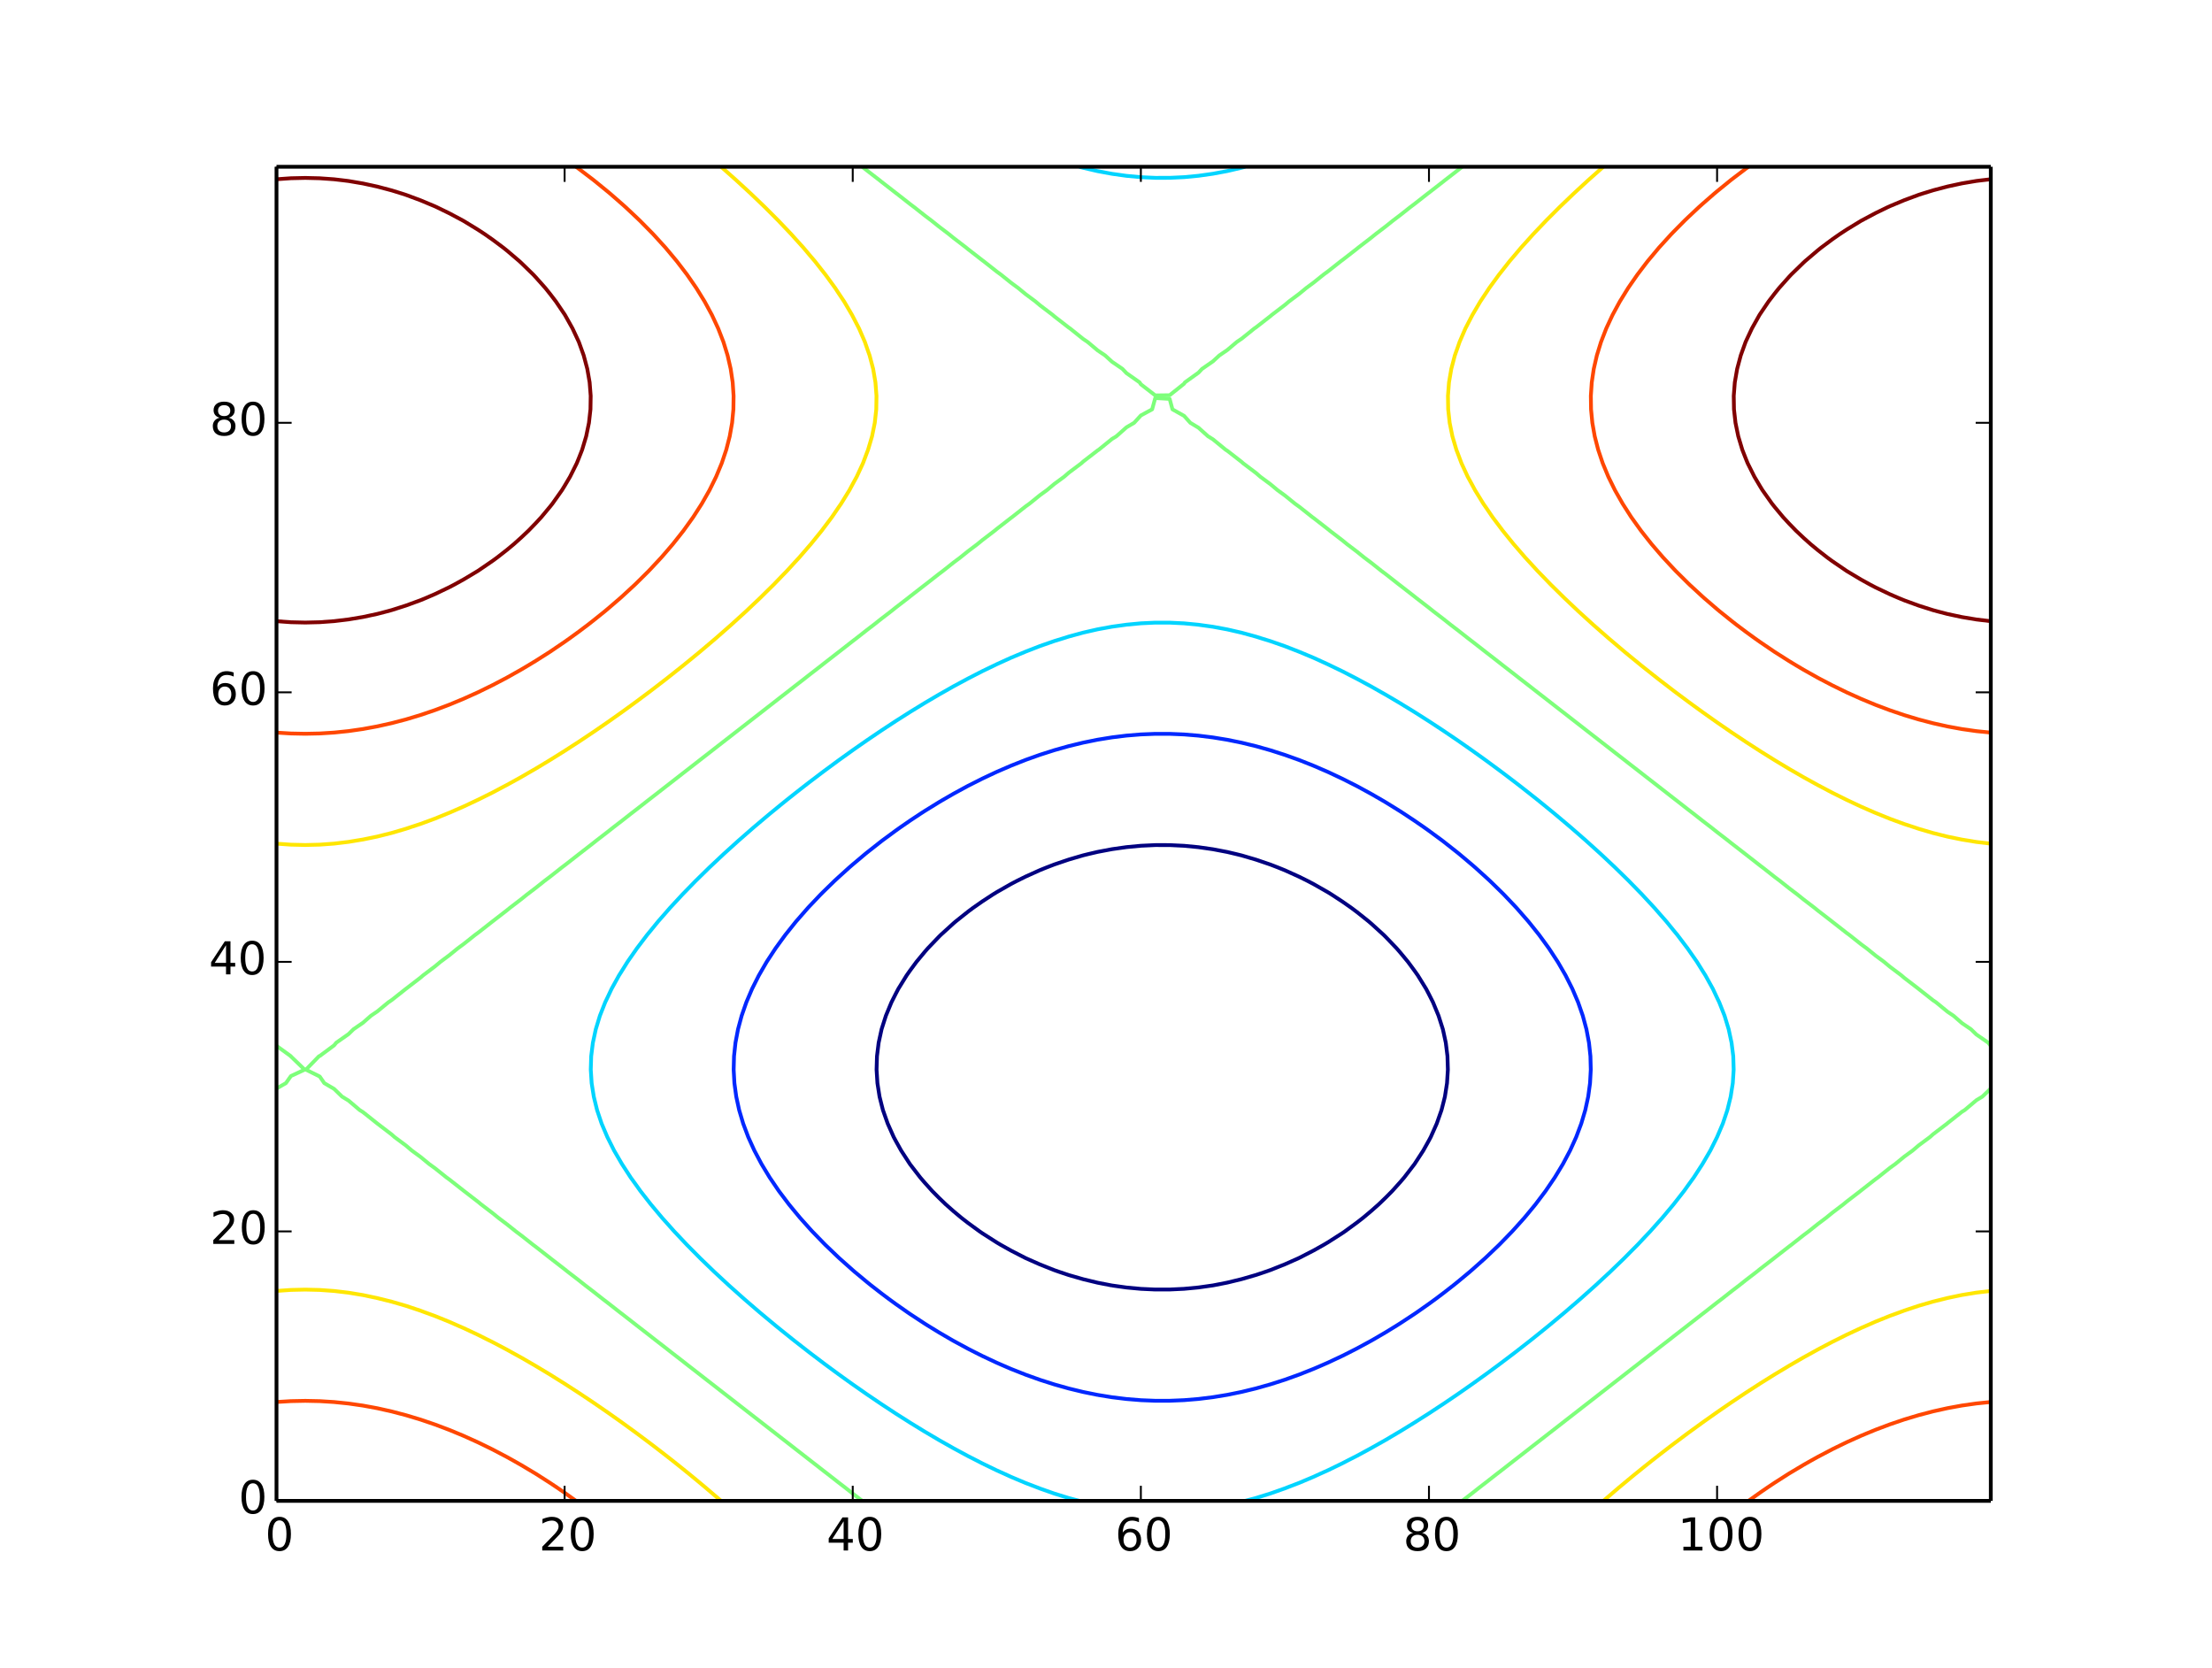 <?xml version="1.0" encoding="utf-8" standalone="no"?>
<!DOCTYPE svg PUBLIC "-//W3C//DTD SVG 1.1//EN"
  "http://www.w3.org/Graphics/SVG/1.1/DTD/svg11.dtd">
<!-- Created with matplotlib (http://matplotlib.org/) -->
<svg height="441pt" version="1.1" viewBox="0 0 585 441" width="585pt" xmlns="http://www.w3.org/2000/svg" xmlns:xlink="http://www.w3.org/1999/xlink">
 <defs>
  <style type="text/css">
*{stroke-linecap:butt;stroke-linejoin:round;}
  </style>
 </defs>
 <g id="figure_1">
  <g id="patch_1">
   <path d="
M0 441
L585 441
L585 0
L0 0
z
" style="fill:#ffffff;"/>
  </g>
  <g id="axes_1">
   <g id="patch_2">
    <path d="
M73.125 396.9
L526.5 396.9
L526.5 44.1
L73.125 44.1
z
" style="fill:#ffffff;"/>
   </g>
   <g id="LineCollection_1">
    <defs>
     <path d="
M294.098 -101.061
L293.79 -101.118
L290.288 -101.797
L286.478 -102.716
L282.668 -103.814
L280.075 -104.682
L278.858 -105.107
L275.048 -106.619
L271.376 -108.245
L271.238 -108.309
L267.429 -110.264
L264.664 -111.809
L263.619 -112.428
L259.809 -114.862
L259.061 -115.373
L255.999 -117.608
L254.287 -118.936
L252.189 -120.689
L250.138 -122.5
L248.379 -124.189
L246.522 -126.064
L244.569 -128.234
L243.37 -129.627
L240.759 -133.019
L240.632 -133.191
L238.317 -136.755
L236.95 -139.21
L236.354 -140.318
L234.765 -143.882
L233.509 -147.445
L233.14 -148.88
L232.608 -151.009
L232.05 -154.573
L231.824 -158.136
L231.933 -161.7
L232.375 -165.264
L233.14 -168.784
L233.149 -168.827
L234.288 -172.391
L235.76 -175.955
L236.95 -178.307
L237.584 -179.518
L239.785 -183.082
L240.759 -184.457
L242.373 -186.645
L244.569 -189.294
L245.362 -190.209
L248.379 -193.354
L248.801 -193.773
L252.189 -196.849
L252.756 -197.336
L255.999 -199.916
L257.314 -200.9
L259.809 -202.644
L262.596 -204.464
L263.619 -205.092
L267.429 -207.263
L268.89 -208.027
L271.238 -209.193
L275.048 -210.909
L276.738 -211.591
L278.858 -212.408
L282.668 -213.701
L286.478 -214.816
L287.862 -215.155
L290.288 -215.725
L294.098 -216.445
L297.908 -216.985
L301.717 -217.345
L305.527 -217.524
L309.337 -217.521
L313.147 -217.336
L316.957 -216.97
L320.767 -216.423
L324.577 -215.698
L326.873 -215.155
L328.387 -214.781
L332.196 -213.661
L336.006 -212.362
L337.999 -211.591
L339.816 -210.855
L343.626 -209.132
L345.847 -208.027
L347.436 -207.193
L351.246 -205.017
L352.143 -204.464
L355.056 -202.558
L357.422 -200.9
L358.866 -199.818
L361.979 -197.336
L362.675 -196.737
L365.934 -193.773
L366.485 -193.225
L369.374 -190.209
L370.295 -189.144
L372.364 -186.645
L374.105 -184.281
L374.954 -183.082
L377.152 -179.518
L377.915 -178.06
L378.978 -175.955
L380.449 -172.391
L381.586 -168.827
L381.725 -168.208
L382.364 -165.264
L382.805 -161.7
L382.914 -158.136
L382.689 -154.573
L382.131 -151.009
L381.725 -149.381
L381.227 -147.445
L379.972 -143.882
L378.385 -140.318
L377.915 -139.442
L376.42 -136.755
L374.108 -133.191
L374.105 -133.187
L371.368 -129.627
L370.295 -128.379
L368.216 -126.064
L366.485 -124.314
L364.599 -122.5
L362.675 -120.798
L360.451 -118.936
L358.866 -117.704
L355.679 -115.373
L355.056 -114.946
L351.246 -112.506
L350.071 -111.809
L347.436 -110.332
L343.626 -108.372
L343.356 -108.245
L339.816 -106.672
L336.006 -105.155
L334.66 -104.682
L332.196 -103.854
L328.387 -102.75
L324.577 -101.824
L320.961 -101.118
L320.767 -101.082
L316.957 -100.542
L313.147 -100.181
L309.337 -99.998
L305.527 -99.995
L301.717 -100.172
L297.908 -100.527
L294.098 -101.061" id="C0_0_63db436c95"/>
    </defs>
    <g clip-path="url(#p5873ec822d)">
     <use style="fill:none;stroke:#000080;" x="0.0" xlink:href="#C0_0_63db436c95" y="441.0"/>
    </g>
   </g>
   <g id="LineCollection_2">
    <defs>
     <path d="
M290.288 -72.126
L287.902 -72.609
L286.478 -72.898
L282.668 -73.821
L278.858 -74.892
L275.048 -76.108
L274.868 -76.173
L271.238 -77.474
L267.429 -78.978
L265.666 -79.736
L263.619 -80.626
L259.809 -82.414
L258.044 -83.3
L255.999 -84.342
L252.189 -86.406
L251.39 -86.864
L248.379 -88.62
L245.431 -90.427
L244.569 -90.968
L240.759 -93.468
L239.994 -93.991
L236.95 -96.129
L234.992 -97.555
L233.14 -98.948
L230.346 -101.118
L229.33 -101.939
L226.026 -104.682
L225.52 -105.121
L222.007 -108.245
L221.71 -108.523
L218.271 -111.809
L217.9 -112.185
L214.806 -115.373
L214.09 -116.16
L211.604 -118.936
L210.28 -120.528
L208.66 -122.5
L206.471 -125.399
L205.973 -126.064
L203.551 -129.627
L202.661 -131.092
L201.393 -133.191
L199.502 -136.755
L198.851 -138.187
L197.885 -140.318
L196.545 -143.882
L195.485 -147.445
L195.041 -149.491
L194.711 -151.009
L194.225 -154.573
L194.029 -158.136
L194.124 -161.7
L194.508 -165.264
L195.041 -168.082
L195.182 -168.827
L196.142 -172.391
L197.384 -175.955
L198.851 -179.394
L198.904 -179.518
L200.701 -183.082
L202.661 -186.469
L202.764 -186.645
L205.097 -190.209
L206.471 -192.105
L207.69 -193.773
L210.28 -197.015
L210.54 -197.336
L213.653 -200.9
L214.09 -201.367
L217.03 -204.464
L217.9 -205.327
L220.673 -208.027
L221.71 -208.986
L224.59 -211.591
L225.52 -212.394
L228.796 -215.155
L229.33 -215.587
L233.14 -218.584
L233.315 -218.718
L236.95 -221.393
L238.201 -222.282
L240.759 -224.045
L243.477 -225.845
L244.569 -226.551
L248.379 -228.904
L249.238 -229.409
L252.189 -231.109
L255.608 -232.973
L255.999 -233.183
L259.809 -235.105
L262.847 -236.536
L263.619 -236.896
L267.429 -238.54
L271.238 -240.049
L271.38 -240.1
L275.048 -241.409
L278.858 -242.627
L282.538 -243.664
L282.668 -243.7
L286.478 -244.622
L290.288 -245.393
L294.098 -246.012
L297.908 -246.478
L301.717 -246.788
L305.527 -246.942
L309.337 -246.939
L313.147 -246.78
L316.957 -246.465
L320.767 -245.994
L324.577 -245.37
L328.387 -244.593
L332.196 -243.667
L332.208 -243.664
L336.006 -242.589
L339.816 -241.366
L343.352 -240.1
L343.626 -240.001
L347.436 -238.487
L351.246 -236.839
L351.894 -236.536
L355.056 -235.043
L358.866 -233.116
L359.133 -232.973
L362.675 -231.038
L365.498 -229.409
L366.485 -228.828
L370.295 -226.47
L371.261 -225.845
L374.105 -223.96
L376.536 -222.282
L377.915 -221.301
L381.42 -218.718
L381.725 -218.486
L385.535 -215.485
L385.943 -215.155
L389.345 -212.286
L390.148 -211.591
L393.154 -208.87
L394.066 -208.027
L396.964 -205.202
L397.708 -204.464
L400.774 -201.232
L401.085 -200.9
L404.197 -197.336
L404.584 -196.857
L407.047 -193.773
L408.394 -191.93
L409.641 -190.209
L411.973 -186.645
L412.204 -186.25
L414.037 -183.082
L415.833 -179.518
L416.014 -179.097
L417.353 -175.955
L418.596 -172.391
L419.556 -168.827
L419.824 -167.41
L420.229 -165.264
L420.614 -161.7
L420.708 -158.136
L420.512 -154.573
L420.026 -151.009
L419.824 -150.076
L419.252 -147.445
L418.193 -143.882
L416.853 -140.318
L416.014 -138.466
L415.235 -136.755
L413.345 -133.191
L412.204 -131.302
L411.186 -129.627
L408.765 -126.064
L408.394 -125.568
L406.078 -122.5
L404.584 -120.681
L403.133 -118.936
L400.774 -116.301
L399.931 -115.373
L396.964 -112.314
L396.465 -111.809
L393.154 -108.643
L392.729 -108.245
L389.345 -105.233
L388.71 -104.682
L385.535 -102.043
L384.39 -101.118
L381.725 -99.046
L379.746 -97.555
L377.915 -96.22
L374.745 -93.991
L374.105 -93.553
L370.295 -91.05
L369.305 -90.427
L366.485 -88.696
L363.35 -86.864
L362.675 -86.477
L358.866 -84.409
L356.694 -83.3
L355.056 -82.475
L351.246 -80.684
L349.072 -79.736
L347.436 -79.031
L343.626 -77.522
L339.876 -76.173
L339.816 -76.151
L336.006 -74.931
L332.196 -73.855
L328.387 -72.926
L326.833 -72.609
L324.577 -72.15
L320.767 -71.525
L316.957 -71.055
L313.147 -70.74
L309.337 -70.581
L305.527 -70.578
L301.717 -70.732
L297.908 -71.042
L294.098 -71.507
L290.288 -72.126" id="C1_0_1170ce162e"/>
    </defs>
    <g clip-path="url(#p5873ec822d)">
     <use style="fill:none;stroke:#0028ff;" x="0.0" xlink:href="#C1_0_1170ce162e" y="441.0"/>
    </g>
   </g>
   <g id="LineCollection_3">
    <defs>
     <path d="
M285.458 -44.1
L282.668 -44.845
L278.858 -46.026
L275.048 -47.367
L274.292 -47.664
L271.238 -48.831
L267.429 -50.434
L265.698 -51.227
L263.619 -52.159
L259.809 -54.002
L258.285 -54.791
L255.999 -55.953
L252.189 -58.012
L251.589 -58.355
L248.379 -60.162
L245.411 -61.918
L244.569 -62.411
L240.759 -64.745
L239.604 -65.482
L236.95 -67.164
L234.086 -69.046
L233.14 -69.666
L229.33 -72.246
L228.808 -72.609
L225.52 -74.904
L223.746 -76.173
L221.71 -77.638
L218.857 -79.736
L217.9 -80.448
L214.131 -83.3
L214.09 -83.331
L210.28 -86.302
L209.568 -86.864
L206.471 -89.355
L205.149 -90.427
L202.661 -92.495
L200.872 -93.991
L198.851 -95.729
L196.736 -97.555
L195.041 -99.067
L192.743 -101.118
L191.231 -102.521
L188.898 -104.682
L187.421 -106.111
L185.205 -108.245
L183.611 -109.859
L181.672 -111.809
L179.801 -113.8
L178.308 -115.373
L175.992 -117.977
L175.127 -118.936
L172.182 -122.454
L172.142 -122.5
L169.354 -126.064
L168.372 -127.446
L166.792 -129.627
L164.562 -133.067
L164.48 -133.191
L162.404 -136.755
L160.752 -140.064
L160.622 -140.318
L159.106 -143.882
L157.908 -147.445
L157.033 -151.009
L156.942 -151.594
L156.469 -154.573
L156.24 -158.136
L156.35 -161.7
L156.799 -165.264
L156.942 -165.915
L157.565 -168.827
L158.651 -172.391
L160.056 -175.955
L160.752 -177.399
L161.748 -179.518
L163.72 -183.082
L164.562 -184.407
L165.952 -186.645
L168.372 -190.112
L168.438 -190.209
L171.138 -193.773
L172.182 -195.034
L174.056 -197.336
L175.992 -199.538
L177.174 -200.9
L179.801 -203.729
L180.477 -204.464
L183.611 -207.676
L183.952 -208.027
L187.421 -211.425
L187.589 -211.591
L191.231 -215.013
L191.381 -215.155
L195.041 -218.464
L195.322 -218.718
L198.851 -221.798
L199.407 -222.282
L202.661 -225.028
L203.636 -225.845
L206.471 -228.164
L208.007 -229.409
L210.28 -231.214
L212.522 -232.973
L214.09 -234.183
L217.185 -236.536
L217.9 -237.073
L221.71 -239.884
L222.009 -240.1
L225.52 -242.616
L227.018 -243.664
L229.33 -245.274
L232.214 -247.227
L233.14 -247.854
L236.95 -250.355
L237.639 -250.791
L240.759 -252.776
L243.344 -254.355
L244.569 -255.11
L248.379 -257.355
L249.383 -257.918
L252.189 -259.512
L255.853 -261.482
L255.999 -261.561
L259.809 -263.52
L262.984 -265.045
L263.619 -265.357
L267.429 -267.089
L271.072 -268.609
L271.238 -268.68
L275.048 -270.162
L278.858 -271.489
L281.088 -272.173
L282.668 -272.673
L286.478 -273.711
L290.288 -274.581
L294.098 -275.279
L297.417 -275.736
L297.908 -275.806
L301.717 -276.169
L305.527 -276.348
L309.337 -276.345
L313.147 -276.159
L316.957 -275.791
L317.336 -275.736
L320.767 -275.259
L324.577 -274.555
L328.387 -273.68
L332.196 -272.635
L333.651 -272.173
L336.006 -271.447
L339.816 -270.115
L343.626 -268.628
L343.671 -268.609
L347.436 -267.033
L351.246 -265.297
L351.757 -265.045
L355.056 -263.457
L358.866 -261.494
L358.888 -261.482
L362.675 -259.442
L365.353 -257.918
L366.485 -257.282
L370.295 -255.033
L371.395 -254.355
L374.105 -252.696
L377.097 -250.791
L377.915 -250.273
L381.725 -247.77
L382.524 -247.227
L385.535 -245.187
L387.719 -243.664
L389.345 -242.526
L392.728 -240.1
L393.154 -239.791
L396.964 -236.979
L397.553 -236.536
L400.774 -234.086
L402.216 -232.973
L404.584 -231.114
L406.731 -229.409
L408.394 -228.061
L411.102 -225.845
L412.204 -224.921
L415.33 -222.282
L416.014 -221.687
L419.416 -218.718
L419.824 -218.349
L423.356 -215.155
L423.633 -214.894
L427.148 -211.591
L427.443 -211.301
L430.786 -208.027
L431.253 -207.545
L434.261 -204.464
L435.063 -203.592
L437.564 -200.9
L438.873 -199.392
L440.682 -197.336
L442.683 -194.879
L443.599 -193.773
L446.3 -190.209
L446.493 -189.928
L448.786 -186.645
L450.303 -184.205
L451.016 -183.082
L452.991 -179.518
L454.112 -177.132
L454.681 -175.955
L456.087 -172.391
L457.174 -168.827
L457.922 -165.33
L457.937 -165.264
L458.386 -161.7
L458.496 -158.136
L458.267 -154.573
L457.922 -152.405
L457.707 -151.009
L456.83 -147.445
L455.631 -143.882
L454.114 -140.318
L454.112 -140.315
L452.333 -136.755
L450.303 -133.271
L450.257 -133.191
L447.946 -129.627
L446.493 -127.623
L445.384 -126.064
L442.683 -122.613
L442.596 -122.5
L439.61 -118.936
L438.873 -118.119
L436.429 -115.373
L435.063 -113.934
L433.066 -111.809
L431.253 -109.987
L429.533 -108.245
L427.443 -106.233
L425.84 -104.682
L423.633 -102.639
L421.994 -101.118
L419.824 -99.18
L418.002 -97.555
L416.014 -95.839
L413.866 -93.991
L412.204 -92.601
L409.588 -90.427
L408.394 -89.457
L405.17 -86.864
L404.584 -86.401
L400.774 -83.43
L400.605 -83.3
L396.964 -80.543
L395.88 -79.736
L393.154 -77.731
L390.992 -76.173
L389.345 -74.993
L385.931 -72.609
L385.535 -72.333
L381.725 -69.751
L380.65 -69.046
L377.915 -67.246
L375.135 -65.482
L374.105 -64.825
L370.295 -62.487
L369.325 -61.918
L366.485 -60.235
L363.151 -58.355
L362.675 -58.083
L358.866 -56.02
L356.454 -54.791
L355.056 -54.066
L351.246 -52.219
L349.04 -51.227
L347.436 -50.49
L343.626 -48.882
L340.449 -47.664
L339.816 -47.414
L336.006 -46.068
L332.196 -44.882
L329.285 -44.1" id="C2_0_935e1688c1"/>
     <path d="
M329.285 -396.9
L328.387 -396.651
L324.577 -395.765
L320.767 -395.053
L316.957 -394.516
L313.147 -394.156
L309.337 -393.975
L305.527 -393.972
L301.717 -394.147
L297.908 -394.501
L294.098 -395.032
L290.288 -395.738
L286.478 -396.619
L285.458 -396.9" id="C2_1_7e7e2e25b3"/>
    </defs>
    <g clip-path="url(#p5873ec822d)">
     <use style="fill:none;stroke:#00d4ff;" x="0.0" xlink:href="#C2_0_935e1688c1" y="441.0"/>
    </g>
    <g clip-path="url(#p5873ec822d)">
     <use style="fill:none;stroke:#00d4ff;" x="0.0" xlink:href="#C2_1_7e7e2e25b3" y="441.0"/>
    </g>
   </g>
   <g id="LineCollection_4">
    <defs>
     <path d="
M228.039 -44.1
L225.52 -46.039
L223.459 -47.664
L221.71 -49.006
L218.876 -51.227
L217.9 -51.975
L214.291 -54.791
L214.09 -54.945
L210.28 -57.907
L209.713 -58.355
L206.471 -60.871
L205.134 -61.918
L202.661 -63.837
L200.553 -65.482
L198.851 -66.803
L195.972 -69.046
L195.041 -69.769
L191.392 -72.609
L191.231 -72.734
L187.421 -75.7
L186.811 -76.173
L183.611 -78.667
L182.229 -79.736
L179.801 -81.634
L177.647 -83.3
L175.992 -84.6
L173.068 -86.864
L172.182 -87.564
L168.493 -90.427
L168.372 -90.523
L164.562 -93.493
L163.908 -93.991
L160.752 -96.463
L159.323 -97.555
L156.942 -99.432
L154.741 -101.118
L153.132 -102.398
L150.164 -104.682
L149.322 -105.359
L145.595 -108.245
L145.513 -108.312
L141.703 -111.288
L141.003 -111.809
L137.893 -114.264
L136.413 -115.373
L134.083 -117.236
L131.829 -118.936
L130.273 -120.201
L127.256 -122.5
L126.463 -123.157
L122.697 -126.064
L122.653 -126.101
L118.843 -129.088
L118.091 -129.627
L115.034 -132.075
L113.49 -133.191
L111.224 -135.056
L108.902 -136.755
L107.414 -138.025
L104.335 -140.318
L103.604 -140.974
L99.8 -143.882
L99.794 -143.888
L95.984 -146.918
L95.136 -147.445
L92.174 -149.963
L90.461 -151.009
L88.365 -153.046
L85.763 -154.573
L84.555 -156.328
L80.907 -158.136
L84.37 -161.7
L84.555 -161.747
L88.365 -164.57
L88.929 -165.264
L92.174 -167.539
L93.492 -168.827
L95.984 -170.536
L98.097 -172.391
L99.794 -173.542
L102.721 -175.955
L103.604 -176.55
L107.353 -179.518
L107.414 -179.559
L111.224 -182.492
L111.905 -183.082
L115.034 -185.442
L116.473 -186.645
L118.843 -188.408
L121.057 -190.209
L122.653 -191.383
L125.652 -193.773
L126.463 -194.365
L130.254 -197.336
L130.273 -197.35
L134.083 -200.298
L134.818 -200.9
L137.893 -203.255
L139.391 -204.464
L141.703 -206.22
L143.973 -208.027
L145.513 -209.19
L148.561 -211.591
L149.322 -212.163
L153.132 -215.138
L153.152 -215.155
L156.942 -218.094
L157.723 -218.718
L160.752 -221.055
L162.3 -222.282
L164.562 -224.021
L166.882 -225.845
L168.372 -226.989
L171.466 -229.409
L172.182 -229.958
L175.992 -232.927
L176.05 -232.973
L179.801 -235.888
L180.627 -236.536
L183.611 -238.853
L185.206 -240.1
L187.421 -241.819
L189.787 -243.664
L191.231 -244.785
L194.368 -247.227
L195.041 -247.751
L198.851 -250.715
L198.948 -250.791
L202.661 -253.682
L203.53 -254.355
L206.471 -256.649
L208.112 -257.918
L210.28 -259.616
L212.693 -261.482
L214.09 -262.581
L217.271 -265.045
L217.9 -265.544
L221.71 -268.505
L221.847 -268.609
L225.52 -271.476
L226.434 -272.173
L229.33 -274.447
L231.019 -275.736
L233.14 -277.415
L235.599 -279.3
L236.95 -280.379
L240.173 -282.864
L240.759 -283.337
L244.569 -286.295
L244.747 -286.427
L248.379 -289.273
L249.341 -289.991
L252.189 -292.248
L253.93 -293.555
L255.999 -295.219
L258.51 -297.118
L259.809 -298.181
L263.079 -300.682
L263.619 -301.134
L267.429 -304.088
L267.65 -304.245
L271.238 -307.078
L272.258 -307.809
L275.048 -310.064
L276.856 -311.373
L278.858 -313.042
L281.438 -314.936
L282.668 -316.006
L285.996 -318.5
L286.478 -318.945
L290.288 -321.89
L290.568 -322.064
L294.098 -324.929
L295.243 -325.627
L297.908 -327.992
L299.936 -329.191
L301.717 -331.135
L304.704 -332.755
L305.527 -335.747
L309.337 -335.512
L310.071 -332.755
L313.147 -331.031
L314.804 -329.191
L316.957 -327.897
L319.487 -325.627
L320.767 -324.838
L324.157 -322.064
L324.577 -321.801
L328.387 -318.837
L328.75 -318.5
L332.196 -315.903
L333.303 -314.936
L336.006 -312.942
L337.881 -311.373
L339.816 -309.967
L342.477 -307.809
L343.626 -306.982
L347.082 -304.245
L347.436 -303.993
L351.246 -301.031
L351.662 -300.682
L355.056 -298.081
L356.229 -297.118
L358.866 -295.119
L360.807 -293.555
L362.675 -292.15
L365.395 -289.991
L366.485 -289.176
L369.988 -286.427
L370.295 -286.199
L374.105 -283.236
L374.566 -282.864
L377.915 -280.279
L379.139 -279.3
L381.725 -277.316
L383.719 -275.736
L385.535 -274.348
L388.302 -272.173
L389.345 -271.378
L392.889 -268.609
L393.154 -268.407
L396.964 -265.444
L397.468 -265.045
L400.774 -262.482
L402.045 -261.482
L404.584 -259.517
L406.625 -257.918
L408.394 -256.55
L411.207 -254.355
L412.204 -253.583
L415.789 -250.791
L416.014 -250.617
L419.824 -247.652
L420.369 -247.227
L423.633 -244.686
L424.95 -243.664
L427.443 -241.72
L429.531 -240.1
L431.253 -238.754
L434.111 -236.536
L435.063 -235.789
L438.688 -232.973
L438.873 -232.827
L442.683 -229.86
L443.271 -229.409
L446.493 -226.89
L447.856 -225.845
L450.303 -223.922
L452.437 -222.282
L454.112 -220.956
L457.015 -218.718
L457.922 -217.994
L461.587 -215.155
L461.732 -215.038
L465.542 -212.066
L466.175 -211.591
L469.352 -209.092
L470.764 -208.027
L473.162 -206.121
L475.347 -204.464
L476.972 -203.155
L479.922 -200.9
L480.782 -200.197
L484.486 -197.336
L484.591 -197.248
L488.401 -194.269
L489.083 -193.773
L492.211 -191.286
L493.68 -190.209
L496.021 -188.309
L498.266 -186.645
L499.831 -185.342
L502.837 -183.082
L503.641 -182.388
L507.385 -179.518
L507.451 -179.459
L511.261 -176.457
L512.01 -175.955
L515.07 -173.447
L516.638 -172.391
L518.88 -170.437
L521.25 -168.827
L522.69 -167.433
L525.825 -165.264
L526.5 -164.446" id="C3_0_095b64a997"/>
     <path d="
M386.699 -44.1
L389.345 -46.138
L391.278 -47.664
L393.154 -49.105
L395.861 -51.227
L396.964 -52.073
L400.446 -54.791
L400.774 -55.043
L404.584 -58.007
L405.025 -58.355
L408.394 -60.97
L409.604 -61.918
L412.204 -63.935
L414.184 -65.482
L416.014 -66.902
L418.765 -69.046
L419.824 -69.868
L423.346 -72.609
L423.633 -72.833
L427.443 -75.799
L427.927 -76.173
L431.253 -78.765
L432.509 -79.736
L435.063 -81.733
L437.09 -83.3
L438.873 -84.699
L441.67 -86.864
L442.683 -87.663
L446.246 -90.427
L446.493 -90.624
L450.303 -93.591
L450.828 -93.991
L454.112 -96.562
L455.414 -97.555
L457.922 -99.531
L459.997 -101.118
L461.732 -102.497
L464.575 -104.682
L465.542 -105.459
L469.145 -108.245
L469.352 -108.414
L473.162 -111.384
L473.732 -111.809
L476.972 -114.361
L478.324 -115.373
L480.782 -117.334
L482.909 -118.936
L484.591 -120.301
L487.484 -122.5
L488.401 -123.259
L492.045 -126.064
L492.211 -126.204
L496.021 -129.183
L496.643 -129.627
L499.831 -132.172
L501.246 -133.191
L503.641 -135.154
L505.837 -136.755
L507.451 -138.126
L510.408 -140.318
L511.261 -141.08
L514.948 -143.882
L515.07 -143.999
L518.88 -147.008
L519.591 -147.445
L522.69 -150.056
L524.273 -151.009
L526.5 -153.144" id="C3_1_41231596f2"/>
     <path d="
M73.125 -153.144
L75.614 -154.573
L76.935 -156.45
L80.571 -158.136
L76.935 -161.638
L76.914 -161.7
L73.125 -164.446" id="C3_2_c9f0614cfa"/>
     <path d="
M386.699 -396.9
L385.535 -395.974
L382.124 -393.336
L381.725 -393.015
L377.915 -390.051
L377.544 -389.773
L374.105 -387.076
L372.954 -386.209
L370.295 -384.104
L368.369 -382.645
L366.485 -381.136
L363.791 -379.082
L362.675 -378.175
L359.222 -375.518
L358.866 -375.223
L355.056 -372.257
L354.64 -371.955
L351.246 -369.273
L350.04 -368.391
L347.436 -366.295
L345.45 -364.827
L343.626 -363.324
L340.874 -361.264
L339.816 -360.365
L336.317 -357.7
L336.006 -357.425
L332.196 -354.454
L331.724 -354.136
L328.387 -351.446
L327.095 -350.573
L324.577 -348.438
L322.479 -347.009
L320.767 -345.436
L317.89 -343.445
L316.957 -342.448
L313.371 -339.882
L313.147 -339.529
L309.337 -336.489
L305.527 -336.439
L301.717 -339.379
L301.394 -339.882
L297.908 -342.336
L296.857 -343.445
L294.098 -345.334
L292.259 -347.009
L290.288 -348.342
L287.638 -350.573
L286.478 -351.352
L283.006 -354.136
L282.668 -354.362
L278.858 -357.32
L278.427 -357.7
L275.048 -360.263
L273.866 -361.264
L271.238 -363.224
L269.287 -364.827
L267.429 -366.197
L264.695 -368.391
L263.619 -369.177
L260.094 -371.955
L259.809 -372.162
L255.999 -375.121
L255.518 -375.518
L252.189 -378.075
L250.948 -379.082
L248.379 -381.037
L246.369 -382.645
L244.569 -384.006
L241.782 -386.209
L240.759 -386.979
L237.191 -389.773
L236.95 -389.954
L233.14 -392.915
L232.615 -393.336
L229.33 -395.875
L228.039 -396.9" id="C3_3_e384f4e4a4"/>
    </defs>
    <g clip-path="url(#p5873ec822d)">
     <use style="fill:none;stroke:#7dff7a;" x="0.0" xlink:href="#C3_0_095b64a997" y="441.0"/>
    </g>
    <g clip-path="url(#p5873ec822d)">
     <use style="fill:none;stroke:#7dff7a;" x="0.0" xlink:href="#C3_1_41231596f2" y="441.0"/>
    </g>
    <g clip-path="url(#p5873ec822d)">
     <use style="fill:none;stroke:#7dff7a;" x="0.0" xlink:href="#C3_2_c9f0614cfa" y="441.0"/>
    </g>
    <g clip-path="url(#p5873ec822d)">
     <use style="fill:none;stroke:#7dff7a;" x="0.0" xlink:href="#C3_3_e384f4e4a4" y="441.0"/>
    </g>
   </g>
   <g id="LineCollection_5">
    <defs>
     <path d="
M190.703 -44.1
L187.421 -46.916
L186.546 -47.664
L183.611 -50.102
L182.247 -51.227
L179.801 -53.198
L177.804 -54.791
L175.992 -56.21
L173.216 -58.355
L172.182 -59.142
L168.477 -61.918
L168.372 -61.996
L164.562 -64.768
L163.558 -65.482
L160.752 -67.466
L158.459 -69.046
L156.942 -70.088
L153.164 -72.609
L153.132 -72.631
L149.322 -75.095
L147.592 -76.173
L145.513 -77.476
L141.752 -79.736
L141.703 -79.766
L137.893 -81.975
L135.484 -83.3
L134.083 -84.082
L130.273 -86.09
L128.707 -86.864
L126.463 -87.993
L122.653 -89.779
L121.155 -90.427
L118.843 -91.451
L115.034 -92.992
L112.296 -93.991
L111.224 -94.394
L107.414 -95.666
L103.604 -96.776
L100.466 -97.555
L99.794 -97.727
L95.984 -98.53
L92.174 -99.158
L88.365 -99.609
L84.555 -99.881
L80.745 -99.974
L76.935 -99.887
L73.125 -99.621" id="C4_0_aacf38efc0"/>
     <path d="
M424.034 -44.1
L427.443 -47.025
L428.191 -47.664
L431.253 -50.207
L432.491 -51.227
L435.063 -53.3
L436.934 -54.791
L438.873 -56.309
L441.522 -58.355
L442.683 -59.238
L446.262 -61.918
L446.493 -62.089
L450.303 -64.859
L451.179 -65.482
L454.112 -67.554
L456.279 -69.046
L457.922 -70.174
L461.575 -72.609
L461.732 -72.714
L465.542 -75.175
L467.145 -76.173
L469.352 -77.554
L472.988 -79.736
L473.162 -79.842
L476.972 -82.046
L479.254 -83.3
L480.782 -84.151
L484.591 -86.155
L486.03 -86.864
L488.401 -88.055
L492.211 -89.836
L493.581 -90.427
L496.021 -91.504
L499.831 -93.04
L502.444 -93.991
L503.641 -94.439
L507.451 -95.705
L511.261 -96.81
L514.279 -97.555
L515.07 -97.756
L518.88 -98.554
L522.69 -99.176
L526.5 -99.621" id="C4_1_3c74beeba1"/>
     <path d="
M73.125 -217.903
L76.935 -217.633
L80.745 -217.545
L84.555 -217.639
L88.365 -217.915
L92.174 -218.372
L94.25 -218.718
L95.984 -218.998
L99.794 -219.784
L103.604 -220.739
L107.414 -221.862
L108.658 -222.282
L111.224 -223.123
L115.034 -224.527
L118.264 -225.845
L118.843 -226.076
L122.653 -227.737
L126.195 -229.409
L126.463 -229.533
L130.273 -231.427
L133.188 -232.973
L134.083 -233.44
L137.893 -235.546
L139.594 -236.536
L141.703 -237.75
L145.513 -240.047
L145.597 -240.1
L149.322 -242.425
L151.235 -243.664
L153.132 -244.889
L156.635 -247.227
L156.942 -247.432
L160.752 -250.053
L161.796 -250.791
L164.562 -252.753
L166.769 -254.355
L168.372 -255.528
L171.575 -257.918
L172.182 -258.377
L175.992 -261.304
L176.219 -261.482
L179.801 -264.319
L180.709 -265.045
L183.611 -267.418
L185.057 -268.609
L187.421 -270.607
L189.264 -272.173
L191.231 -273.896
L193.328 -275.736
L195.041 -277.294
L197.248 -279.3
L198.851 -280.818
L201.018 -282.864
L202.661 -284.489
L204.633 -286.427
L206.471 -288.334
L208.082 -289.991
L210.28 -292.393
L211.356 -293.555
L214.09 -296.719
L214.441 -297.118
L217.329 -300.682
L217.9 -301.452
L220.007 -304.245
L221.71 -306.749
L222.446 -307.809
L224.642 -311.373
L225.52 -313.012
L226.575 -314.936
L228.226 -318.5
L229.33 -321.435
L229.573 -322.064
L230.627 -325.627
L231.351 -329.191
L231.743 -332.755
L231.802 -336.318
L231.526 -339.882
L230.918 -343.445
L229.979 -347.009
L229.33 -348.838
L228.731 -350.573
L227.188 -354.136
L225.52 -357.351
L225.343 -357.7
L223.247 -361.264
L221.71 -363.566
L220.886 -364.827
L218.289 -368.391
L217.9 -368.877
L215.479 -371.955
L214.09 -373.58
L212.46 -375.518
L210.28 -377.926
L209.248 -379.082
L206.471 -381.996
L205.857 -382.645
L202.661 -385.845
L202.299 -386.209
L198.851 -389.516
L198.584 -389.773
L195.041 -393.037
L194.717 -393.336
L191.231 -396.432
L190.703 -396.9" id="C4_2_44c76ec663"/>
     <path d="
M424.034 -396.9
L423.633 -396.545
L420.021 -393.336
L419.824 -393.155
L416.154 -389.773
L416.014 -389.638
L412.438 -386.209
L412.204 -385.973
L408.881 -382.645
L408.394 -382.13
L405.49 -379.082
L404.584 -378.068
L402.278 -375.518
L400.774 -373.73
L399.258 -371.955
L396.964 -369.037
L396.447 -368.391
L393.852 -364.827
L393.154 -363.759
L391.49 -361.264
L389.396 -357.7
L389.345 -357.599
L387.549 -354.136
L386.008 -350.573
L385.535 -349.201
L384.757 -347.009
L383.819 -343.445
L383.212 -339.882
L382.937 -336.318
L382.995 -332.755
L383.387 -329.191
L384.11 -325.627
L385.163 -322.064
L385.535 -321.101
L386.512 -318.5
L388.162 -314.936
L389.345 -312.778
L390.096 -311.373
L392.29 -307.809
L393.154 -306.565
L394.731 -304.245
L396.964 -301.282
L397.409 -300.682
L400.296 -297.118
L400.774 -296.573
L403.381 -293.555
L404.584 -292.255
L406.655 -289.991
L408.394 -288.203
L410.105 -286.427
L412.204 -284.363
L413.719 -282.864
L416.014 -280.698
L417.489 -279.3
L419.824 -277.178
L421.409 -275.736
L423.633 -273.784
L425.474 -272.173
L427.443 -270.5
L429.68 -268.609
L431.253 -267.314
L434.028 -265.045
L435.063 -264.218
L438.519 -261.482
L438.873 -261.206
L442.683 -258.28
L443.162 -257.918
L446.493 -255.434
L447.968 -254.355
L450.303 -252.662
L452.942 -250.791
L454.112 -249.965
L457.922 -247.346
L458.1 -247.227
L461.732 -244.805
L463.503 -243.664
L465.542 -242.344
L469.143 -240.1
L469.352 -239.969
L473.162 -237.675
L475.144 -236.536
L476.972 -235.474
L480.782 -233.372
L481.548 -232.973
L484.591 -231.362
L488.401 -229.472
L488.539 -229.409
L492.211 -227.679
L496.021 -226.023
L496.469 -225.845
L499.831 -224.477
L503.641 -223.079
L506.082 -222.282
L507.451 -221.822
L511.261 -220.705
L515.07 -219.755
L518.88 -218.975
L520.485 -218.718
L522.69 -218.353
L526.5 -217.903" id="C4_3_dd534cfdea"/>
    </defs>
    <g clip-path="url(#p5873ec822d)">
     <use style="fill:none;stroke:#ffe600;" x="0.0" xlink:href="#C4_0_aacf38efc0" y="441.0"/>
    </g>
    <g clip-path="url(#p5873ec822d)">
     <use style="fill:none;stroke:#ffe600;" x="0.0" xlink:href="#C4_1_3c74beeba1" y="441.0"/>
    </g>
    <g clip-path="url(#p5873ec822d)">
     <use style="fill:none;stroke:#ffe600;" x="0.0" xlink:href="#C4_2_44c76ec663" y="441.0"/>
    </g>
    <g clip-path="url(#p5873ec822d)">
     <use style="fill:none;stroke:#ffe600;" x="0.0" xlink:href="#C4_3_dd534cfdea" y="441.0"/>
    </g>
   </g>
   <g id="LineCollection_6">
    <defs>
     <path d="
M152.337 -44.1
L149.322 -46.249
L147.263 -47.664
L145.513 -48.833
L141.775 -51.227
L141.703 -51.273
L137.893 -53.549
L135.704 -54.791
L134.083 -55.694
L130.273 -57.696
L128.938 -58.355
L126.463 -59.557
L122.653 -61.281
L121.126 -61.918
L118.843 -62.861
L115.034 -64.3
L111.566 -65.482
L111.224 -65.598
L107.414 -66.746
L103.604 -67.748
L99.794 -68.601
L97.379 -69.046
L95.984 -69.302
L92.174 -69.849
L88.365 -70.242
L84.555 -70.479
L80.745 -70.56
L76.935 -70.484
L73.125 -70.252" id="C5_0_87192bf36f"/>
     <path d="
M462.399 -44.1
L465.542 -46.338
L467.475 -47.664
L469.352 -48.916
L472.965 -51.227
L473.162 -51.35
L476.972 -53.623
L479.034 -54.791
L480.782 -55.762
L484.591 -57.761
L485.799 -58.355
L488.401 -59.617
L492.211 -61.336
L493.61 -61.918
L496.021 -62.912
L499.831 -64.346
L503.177 -65.482
L503.641 -65.638
L507.451 -66.782
L511.261 -67.779
L515.07 -68.626
L517.362 -69.046
L518.88 -69.323
L522.69 -69.865
L526.5 -70.252" id="C5_1_c47a73159f"/>
     <path d="
M73.125 -247.268
L73.787 -247.227
L76.935 -247.036
L80.745 -246.96
L84.555 -247.041
L87.549 -247.227
L88.365 -247.278
L92.174 -247.671
L95.984 -248.219
L99.794 -248.92
L103.604 -249.772
L107.414 -250.773
L107.475 -250.791
L111.224 -251.924
L115.034 -253.219
L118.047 -254.355
L118.843 -254.657
L122.653 -256.241
L126.375 -257.918
L126.463 -257.958
L130.273 -259.826
L133.44 -261.482
L134.083 -261.824
L137.893 -263.97
L139.705 -265.045
L141.703 -266.256
L145.407 -268.609
L145.513 -268.678
L149.322 -271.268
L150.605 -272.173
L153.132 -274.012
L155.423 -275.736
L156.942 -276.922
L159.902 -279.3
L160.752 -280.012
L164.069 -282.864
L164.562 -283.308
L167.944 -286.427
L168.372 -286.843
L171.544 -289.991
L172.182 -290.664
L174.877 -293.555
L175.992 -294.836
L177.95 -297.118
L179.801 -299.453
L180.766 -300.682
L183.322 -304.245
L183.611 -304.693
L185.611 -307.809
L187.421 -310.991
L187.638 -311.373
L189.39 -314.936
L190.871 -318.5
L191.231 -319.569
L192.071 -322.064
L192.987 -325.627
L193.617 -329.191
L193.959 -332.755
L194.009 -336.318
L193.77 -339.882
L193.241 -343.445
L192.424 -347.009
L191.323 -350.573
L191.231 -350.81
L189.94 -354.136
L188.282 -357.7
L187.421 -359.292
L186.35 -361.264
L184.153 -364.827
L183.611 -365.615
L181.689 -368.391
L179.801 -370.869
L178.966 -371.955
L175.992 -375.514
L175.988 -375.518
L172.742 -379.082
L172.182 -379.658
L169.233 -382.645
L168.372 -383.47
L165.455 -386.209
L164.562 -387.007
L161.395 -389.773
L160.752 -390.311
L157.039 -393.336
L156.942 -393.412
L153.132 -396.314
L152.337 -396.9" id="C5_2_7caaa74d12"/>
     <path d="
M462.399 -396.9
L461.732 -396.409
L457.922 -393.51
L457.7 -393.336
L454.112 -390.416
L453.343 -389.773
L450.303 -387.119
L449.284 -386.209
L446.493 -383.59
L445.505 -382.645
L442.683 -379.788
L441.997 -379.082
L438.873 -375.654
L438.75 -375.518
L435.771 -371.955
L435.063 -371.035
L433.049 -368.391
L431.253 -365.799
L430.585 -364.827
L428.387 -361.264
L427.443 -359.526
L426.456 -357.7
L424.798 -354.136
L423.633 -351.137
L423.415 -350.573
L422.314 -347.009
L421.497 -343.445
L420.968 -339.882
L420.728 -336.318
L420.779 -332.755
L421.12 -329.191
L421.75 -325.627
L422.667 -322.064
L423.633 -319.192
L423.867 -318.5
L425.347 -314.936
L427.1 -311.373
L427.443 -310.767
L429.127 -307.809
L431.253 -304.496
L431.415 -304.245
L433.972 -300.682
L435.063 -299.292
L436.787 -297.118
L438.873 -294.689
L439.86 -293.555
L442.683 -290.529
L443.193 -289.991
L446.493 -286.718
L446.792 -286.427
L450.303 -283.192
L450.668 -282.864
L454.112 -279.904
L454.835 -279.3
L457.922 -276.821
L459.314 -275.736
L461.732 -273.918
L464.134 -272.173
L465.542 -271.18
L469.329 -268.609
L469.352 -268.594
L473.162 -266.177
L475.032 -265.045
L476.972 -263.896
L480.782 -261.754
L481.295 -261.482
L484.591 -259.762
L488.36 -257.918
L488.401 -257.898
L492.211 -256.186
L496.021 -254.607
L496.687 -254.355
L499.831 -253.174
L503.641 -251.883
L507.27 -250.791
L507.451 -250.737
L511.261 -249.741
L515.07 -248.894
L518.88 -248.198
L522.69 -247.656
L526.5 -247.268" id="C5_3_7d4ac35ad0"/>
    </defs>
    <g clip-path="url(#p5873ec822d)">
     <use style="fill:none;stroke:#ff4700;" x="0.0" xlink:href="#C5_0_87192bf36f" y="441.0"/>
    </g>
    <g clip-path="url(#p5873ec822d)">
     <use style="fill:none;stroke:#ff4700;" x="0.0" xlink:href="#C5_1_c47a73159f" y="441.0"/>
    </g>
    <g clip-path="url(#p5873ec822d)">
     <use style="fill:none;stroke:#ff4700;" x="0.0" xlink:href="#C5_2_7caaa74d12" y="441.0"/>
    </g>
    <g clip-path="url(#p5873ec822d)">
     <use style="fill:none;stroke:#ff4700;" x="0.0" xlink:href="#C5_3_7d4ac35ad0" y="441.0"/>
    </g>
   </g>
   <g id="LineCollection_7">
    <defs>
     <path d="
M73.125 -276.729
L76.935 -276.458
L80.745 -276.37
L84.555 -276.464
L88.365 -276.742
L92.174 -277.201
L95.984 -277.84
L99.794 -278.659
L102.248 -279.3
L103.604 -279.669
L107.414 -280.888
L111.224 -282.283
L112.632 -282.864
L115.034 -283.901
L118.843 -285.724
L120.185 -286.427
L122.653 -287.792
L126.324 -289.991
L126.463 -290.08
L130.273 -292.687
L131.462 -293.555
L134.083 -295.604
L135.909 -297.118
L137.893 -298.897
L139.782 -300.682
L141.703 -302.668
L143.159 -304.245
L145.513 -307.074
L146.099 -307.809
L148.621 -311.373
L149.322 -312.513
L150.757 -314.936
L152.538 -318.5
L153.132 -319.964
L153.956 -322.064
L155.025 -325.627
L155.76 -329.191
L156.158 -332.755
L156.217 -336.318
L155.937 -339.882
L155.32 -343.445
L154.368 -347.009
L153.132 -350.439
L153.083 -350.573
L151.418 -354.136
L149.422 -357.7
L149.322 -357.854
L147.019 -361.264
L145.513 -363.229
L144.234 -364.827
L141.703 -367.667
L141.026 -368.391
L137.893 -371.442
L137.338 -371.955
L134.083 -374.725
L133.095 -375.518
L130.273 -377.626
L128.195 -379.082
L126.463 -380.22
L122.653 -382.549
L122.483 -382.645
L118.843 -384.587
L115.514 -386.209
L115.034 -386.432
L111.224 -388.027
L107.414 -389.445
L106.406 -389.773
L103.604 -390.644
L99.794 -391.653
L95.984 -392.483
L92.174 -393.132
L90.502 -393.336
L88.365 -393.588
L84.555 -393.859
L80.745 -393.951
L76.935 -393.865
L73.125 -393.6" id="C6_0_17a6b7548d"/>
     <path d="
M526.5 -393.6
L524.232 -393.336
L522.69 -393.15
L518.88 -392.508
L515.07 -391.684
L511.261 -390.681
L508.327 -389.773
L507.451 -389.489
L503.641 -388.077
L499.831 -386.488
L499.227 -386.209
L496.021 -384.652
L492.249 -382.645
L492.211 -382.624
L488.401 -380.3
L486.543 -379.082
L484.591 -377.718
L481.64 -375.518
L480.782 -374.83
L477.397 -371.955
L476.972 -371.562
L473.709 -368.391
L473.162 -367.806
L470.502 -364.827
L469.352 -363.391
L467.719 -361.264
L465.542 -358.045
L465.317 -357.7
L463.319 -354.136
L461.732 -350.743
L461.655 -350.573
L460.37 -347.009
L459.417 -343.445
L458.799 -339.882
L458.519 -336.318
L458.579 -332.755
L458.977 -329.191
L459.713 -325.627
L460.782 -322.064
L461.732 -319.646
L462.198 -318.5
L463.981 -314.936
L465.542 -312.303
L466.114 -311.373
L468.64 -307.809
L469.352 -306.918
L471.579 -304.245
L473.162 -302.533
L474.956 -300.682
L476.972 -298.78
L478.828 -297.118
L480.782 -295.502
L483.276 -293.555
L484.591 -292.597
L488.401 -289.996
L488.409 -289.991
L492.211 -287.719
L494.554 -286.427
L496.021 -285.661
L499.831 -283.843
L502.107 -282.864
L503.641 -282.234
L507.451 -280.844
L511.261 -279.632
L512.486 -279.3
L515.07 -278.629
L518.88 -277.816
L522.69 -277.182
L526.5 -276.729" id="C6_1_0d49fecc9b"/>
    </defs>
    <g clip-path="url(#p5873ec822d)">
     <use style="fill:none;stroke:#800000;" x="0.0" xlink:href="#C6_0_17a6b7548d" y="441.0"/>
    </g>
    <g clip-path="url(#p5873ec822d)">
     <use style="fill:none;stroke:#800000;" x="0.0" xlink:href="#C6_1_0d49fecc9b" y="441.0"/>
    </g>
   </g>
   <g id="matplotlib.axis_1">
    <g id="xtick_1">
     <g id="line2d_1">
      <defs>
       <path d="
M0 0
L0 -4" id="m93b0483c22" style="stroke:#000000;stroke-width:0.5;"/>
      </defs>
      <g>
       <use style="stroke:#000000;stroke-width:0.5;" x="73.125" xlink:href="#m93b0483c22" y="396.9"/>
      </g>
     </g>
     <g id="line2d_2">
      <defs>
       <path d="
M0 0
L0 4" id="m741efc42ff" style="stroke:#000000;stroke-width:0.5;"/>
      </defs>
      <g>
       <use style="stroke:#000000;stroke-width:0.5;" x="73.125" xlink:href="#m741efc42ff" y="44.1"/>
      </g>
     </g>
     <g id="text_1">
      <!-- 0 -->
      <defs>
       <path d="
M31.781 66.406
Q24.172 66.406 20.328 58.906
Q16.5 51.422 16.5 36.375
Q16.5 21.391 20.328 13.891
Q24.172 6.391 31.781 6.391
Q39.453 6.391 43.281 13.891
Q47.125 21.391 47.125 36.375
Q47.125 51.422 43.281 58.906
Q39.453 66.406 31.781 66.406
M31.781 74.219
Q44.047 74.219 50.516 64.516
Q56.984 54.828 56.984 36.375
Q56.984 17.969 50.516 8.266
Q44.047 -1.422 31.781 -1.422
Q19.531 -1.422 13.062 8.266
Q6.594 17.969 6.594 36.375
Q6.594 54.828 13.062 64.516
Q19.531 74.219 31.781 74.219" id="DejaVuSans-30"/>
      </defs>
      <g transform="translate(70.102 410.018)scale(0.12 -0.12)">
       <use xlink:href="#DejaVuSans-30"/>
      </g>
     </g>
    </g>
    <g id="xtick_2">
     <g id="line2d_3">
      <g>
       <use style="stroke:#000000;stroke-width:0.5;" x="149.322" xlink:href="#m93b0483c22" y="396.9"/>
      </g>
     </g>
     <g id="line2d_4">
      <g>
       <use style="stroke:#000000;stroke-width:0.5;" x="149.322" xlink:href="#m741efc42ff" y="44.1"/>
      </g>
     </g>
     <g id="text_2">
      <!-- 20 -->
      <defs>
       <path d="
M19.188 8.297
L53.609 8.297
L53.609 0
L7.328 0
L7.328 8.297
Q12.938 14.109 22.625 23.891
Q32.328 33.688 34.812 36.531
Q39.547 41.844 41.422 45.531
Q43.312 49.219 43.312 52.781
Q43.312 58.594 39.234 62.25
Q35.156 65.922 28.609 65.922
Q23.969 65.922 18.812 64.312
Q13.672 62.703 7.812 59.422
L7.812 69.391
Q13.766 71.781 18.938 73
Q24.125 74.219 28.422 74.219
Q39.75 74.219 46.484 68.547
Q53.219 62.891 53.219 53.422
Q53.219 48.922 51.531 44.891
Q49.859 40.875 45.406 35.406
Q44.188 33.984 37.641 27.219
Q31.109 20.453 19.188 8.297" id="DejaVuSans-32"/>
      </defs>
      <g transform="translate(142.526 410.018)scale(0.12 -0.12)">
       <use xlink:href="#DejaVuSans-32"/>
       <use x="63.623" xlink:href="#DejaVuSans-30"/>
      </g>
     </g>
    </g>
    <g id="xtick_3">
     <g id="line2d_5">
      <g>
       <use style="stroke:#000000;stroke-width:0.5;" x="225.52" xlink:href="#m93b0483c22" y="396.9"/>
      </g>
     </g>
     <g id="line2d_6">
      <g>
       <use style="stroke:#000000;stroke-width:0.5;" x="225.52" xlink:href="#m741efc42ff" y="44.1"/>
      </g>
     </g>
     <g id="text_3">
      <!-- 40 -->
      <defs>
       <path d="
M37.797 64.312
L12.891 25.391
L37.797 25.391
z

M35.203 72.906
L47.609 72.906
L47.609 25.391
L58.016 25.391
L58.016 17.188
L47.609 17.188
L47.609 0
L37.797 0
L37.797 17.188
L4.891 17.188
L4.891 26.703
z
" id="DejaVuSans-34"/>
      </defs>
      <g transform="translate(218.577 410.018)scale(0.12 -0.12)">
       <use xlink:href="#DejaVuSans-34"/>
       <use x="63.623" xlink:href="#DejaVuSans-30"/>
      </g>
     </g>
    </g>
    <g id="xtick_4">
     <g id="line2d_7">
      <g>
       <use style="stroke:#000000;stroke-width:0.5;" x="301.717" xlink:href="#m93b0483c22" y="396.9"/>
      </g>
     </g>
     <g id="line2d_8">
      <g>
       <use style="stroke:#000000;stroke-width:0.5;" x="301.717" xlink:href="#m741efc42ff" y="44.1"/>
      </g>
     </g>
     <g id="text_4">
      <!-- 60 -->
      <defs>
       <path d="
M33.016 40.375
Q26.375 40.375 22.484 35.828
Q18.609 31.297 18.609 23.391
Q18.609 15.531 22.484 10.953
Q26.375 6.391 33.016 6.391
Q39.656 6.391 43.531 10.953
Q47.406 15.531 47.406 23.391
Q47.406 31.297 43.531 35.828
Q39.656 40.375 33.016 40.375
M52.594 71.297
L52.594 62.312
Q48.875 64.062 45.094 64.984
Q41.312 65.922 37.594 65.922
Q27.828 65.922 22.672 59.328
Q17.531 52.734 16.797 39.406
Q19.672 43.656 24.016 45.922
Q28.375 48.188 33.594 48.188
Q44.578 48.188 50.953 41.516
Q57.328 34.859 57.328 23.391
Q57.328 12.156 50.688 5.359
Q44.047 -1.422 33.016 -1.422
Q20.359 -1.422 13.672 8.266
Q6.984 17.969 6.984 36.375
Q6.984 53.656 15.188 63.938
Q23.391 74.219 37.203 74.219
Q40.922 74.219 44.703 73.484
Q48.484 72.75 52.594 71.297" id="DejaVuSans-36"/>
      </defs>
      <g transform="translate(294.9 410.018)scale(0.12 -0.12)">
       <use xlink:href="#DejaVuSans-36"/>
       <use x="63.623" xlink:href="#DejaVuSans-30"/>
      </g>
     </g>
    </g>
    <g id="xtick_5">
     <g id="line2d_9">
      <g>
       <use style="stroke:#000000;stroke-width:0.5;" x="377.915" xlink:href="#m93b0483c22" y="396.9"/>
      </g>
     </g>
     <g id="line2d_10">
      <g>
       <use style="stroke:#000000;stroke-width:0.5;" x="377.915" xlink:href="#m741efc42ff" y="44.1"/>
      </g>
     </g>
     <g id="text_5">
      <!-- 80 -->
      <defs>
       <path d="
M31.781 34.625
Q24.75 34.625 20.719 30.859
Q16.703 27.094 16.703 20.516
Q16.703 13.922 20.719 10.156
Q24.75 6.391 31.781 6.391
Q38.812 6.391 42.859 10.172
Q46.922 13.969 46.922 20.516
Q46.922 27.094 42.891 30.859
Q38.875 34.625 31.781 34.625
M21.922 38.812
Q15.578 40.375 12.031 44.719
Q8.5 49.078 8.5 55.328
Q8.5 64.062 14.719 69.141
Q20.953 74.219 31.781 74.219
Q42.672 74.219 48.875 69.141
Q55.078 64.062 55.078 55.328
Q55.078 49.078 51.531 44.719
Q48 40.375 41.703 38.812
Q48.828 37.156 52.797 32.312
Q56.781 27.484 56.781 20.516
Q56.781 9.906 50.312 4.234
Q43.844 -1.422 31.781 -1.422
Q19.734 -1.422 13.25 4.234
Q6.781 9.906 6.781 20.516
Q6.781 27.484 10.781 32.312
Q14.797 37.156 21.922 38.812
M18.312 54.391
Q18.312 48.734 21.844 45.562
Q25.391 42.391 31.781 42.391
Q38.141 42.391 41.719 45.562
Q45.312 48.734 45.312 54.391
Q45.312 60.062 41.719 63.234
Q38.141 66.406 31.781 66.406
Q25.391 66.406 21.844 63.234
Q18.312 60.062 18.312 54.391" id="DejaVuSans-38"/>
      </defs>
      <g transform="translate(371.085 410.018)scale(0.12 -0.12)">
       <use xlink:href="#DejaVuSans-38"/>
       <use x="63.623" xlink:href="#DejaVuSans-30"/>
      </g>
     </g>
    </g>
    <g id="xtick_6">
     <g id="line2d_11">
      <g>
       <use style="stroke:#000000;stroke-width:0.5;" x="454.112" xlink:href="#m93b0483c22" y="396.9"/>
      </g>
     </g>
     <g id="line2d_12">
      <g>
       <use style="stroke:#000000;stroke-width:0.5;" x="454.112" xlink:href="#m741efc42ff" y="44.1"/>
      </g>
     </g>
     <g id="text_6">
      <!-- 100 -->
      <defs>
       <path d="
M12.406 8.297
L28.516 8.297
L28.516 63.922
L10.984 60.406
L10.984 69.391
L28.422 72.906
L38.281 72.906
L38.281 8.297
L54.391 8.297
L54.391 0
L12.406 0
z
" id="DejaVuSans-31"/>
      </defs>
      <g transform="translate(443.717 410.018)scale(0.12 -0.12)">
       <use xlink:href="#DejaVuSans-31"/>
       <use x="63.623" xlink:href="#DejaVuSans-30"/>
       <use x="127.246" xlink:href="#DejaVuSans-30"/>
      </g>
     </g>
    </g>
   </g>
   <g id="matplotlib.axis_2">
    <g id="ytick_1">
     <g id="line2d_13">
      <defs>
       <path d="
M0 0
L4 0" id="m728421d6d4" style="stroke:#000000;stroke-width:0.5;"/>
      </defs>
      <g>
       <use style="stroke:#000000;stroke-width:0.5;" x="73.125" xlink:href="#m728421d6d4" y="396.9"/>
      </g>
     </g>
     <g id="line2d_14">
      <defs>
       <path d="
M0 0
L-4 0" id="mcb0005524f" style="stroke:#000000;stroke-width:0.5;"/>
      </defs>
      <g>
       <use style="stroke:#000000;stroke-width:0.5;" x="526.5" xlink:href="#mcb0005524f" y="396.9"/>
      </g>
     </g>
     <g id="text_7">
      <!-- 0 -->
      <g transform="translate(63.078 400.211)scale(0.12 -0.12)">
       <use xlink:href="#DejaVuSans-30"/>
      </g>
     </g>
    </g>
    <g id="ytick_2">
     <g id="line2d_15">
      <g>
       <use style="stroke:#000000;stroke-width:0.5;" x="73.125" xlink:href="#m728421d6d4" y="325.627"/>
      </g>
     </g>
     <g id="line2d_16">
      <g>
       <use style="stroke:#000000;stroke-width:0.5;" x="526.5" xlink:href="#mcb0005524f" y="325.627"/>
      </g>
     </g>
     <g id="text_8">
      <!-- 20 -->
      <g transform="translate(55.531 328.939)scale(0.12 -0.12)">
       <use xlink:href="#DejaVuSans-32"/>
       <use x="63.623" xlink:href="#DejaVuSans-30"/>
      </g>
     </g>
    </g>
    <g id="ytick_3">
     <g id="line2d_17">
      <g>
       <use style="stroke:#000000;stroke-width:0.5;" x="73.125" xlink:href="#m728421d6d4" y="254.355"/>
      </g>
     </g>
     <g id="line2d_18">
      <g>
       <use style="stroke:#000000;stroke-width:0.5;" x="526.5" xlink:href="#mcb0005524f" y="254.355"/>
      </g>
     </g>
     <g id="text_9">
      <!-- 40 -->
      <g transform="translate(55.239 257.666)scale(0.12 -0.12)">
       <use xlink:href="#DejaVuSans-34"/>
       <use x="63.623" xlink:href="#DejaVuSans-30"/>
      </g>
     </g>
    </g>
    <g id="ytick_4">
     <g id="line2d_19">
      <g>
       <use style="stroke:#000000;stroke-width:0.5;" x="73.125" xlink:href="#m728421d6d4" y="183.082"/>
      </g>
     </g>
     <g id="line2d_20">
      <g>
       <use style="stroke:#000000;stroke-width:0.5;" x="526.5" xlink:href="#mcb0005524f" y="183.082"/>
      </g>
     </g>
     <g id="text_10">
      <!-- 60 -->
      <g transform="translate(55.49 186.393)scale(0.12 -0.12)">
       <use xlink:href="#DejaVuSans-36"/>
       <use x="63.623" xlink:href="#DejaVuSans-30"/>
      </g>
     </g>
    </g>
    <g id="ytick_5">
     <g id="line2d_21">
      <g>
       <use style="stroke:#000000;stroke-width:0.5;" x="73.125" xlink:href="#m728421d6d4" y="111.809"/>
      </g>
     </g>
     <g id="line2d_22">
      <g>
       <use style="stroke:#000000;stroke-width:0.5;" x="526.5" xlink:href="#mcb0005524f" y="111.809"/>
      </g>
     </g>
     <g id="text_11">
      <!-- 80 -->
      <g transform="translate(55.466 115.12)scale(0.12 -0.12)">
       <use xlink:href="#DejaVuSans-38"/>
       <use x="63.623" xlink:href="#DejaVuSans-30"/>
      </g>
     </g>
    </g>
   </g>
   <g id="patch_3">
    <path d="
M73.125 44.1
L526.5 44.1" style="fill:none;stroke:#000000;"/>
   </g>
   <g id="patch_4">
    <path d="
M526.5 396.9
L526.5 44.1" style="fill:none;stroke:#000000;"/>
   </g>
   <g id="patch_5">
    <path d="
M73.125 396.9
L526.5 396.9" style="fill:none;stroke:#000000;"/>
   </g>
   <g id="patch_6">
    <path d="
M73.125 396.9
L73.125 44.1" style="fill:none;stroke:#000000;"/>
   </g>
  </g>
 </g>
 <defs>
  <clipPath id="p5873ec822d">
   <rect height="352.8" width="453.375" x="73.125" y="44.1"/>
  </clipPath>
 </defs>
</svg>
